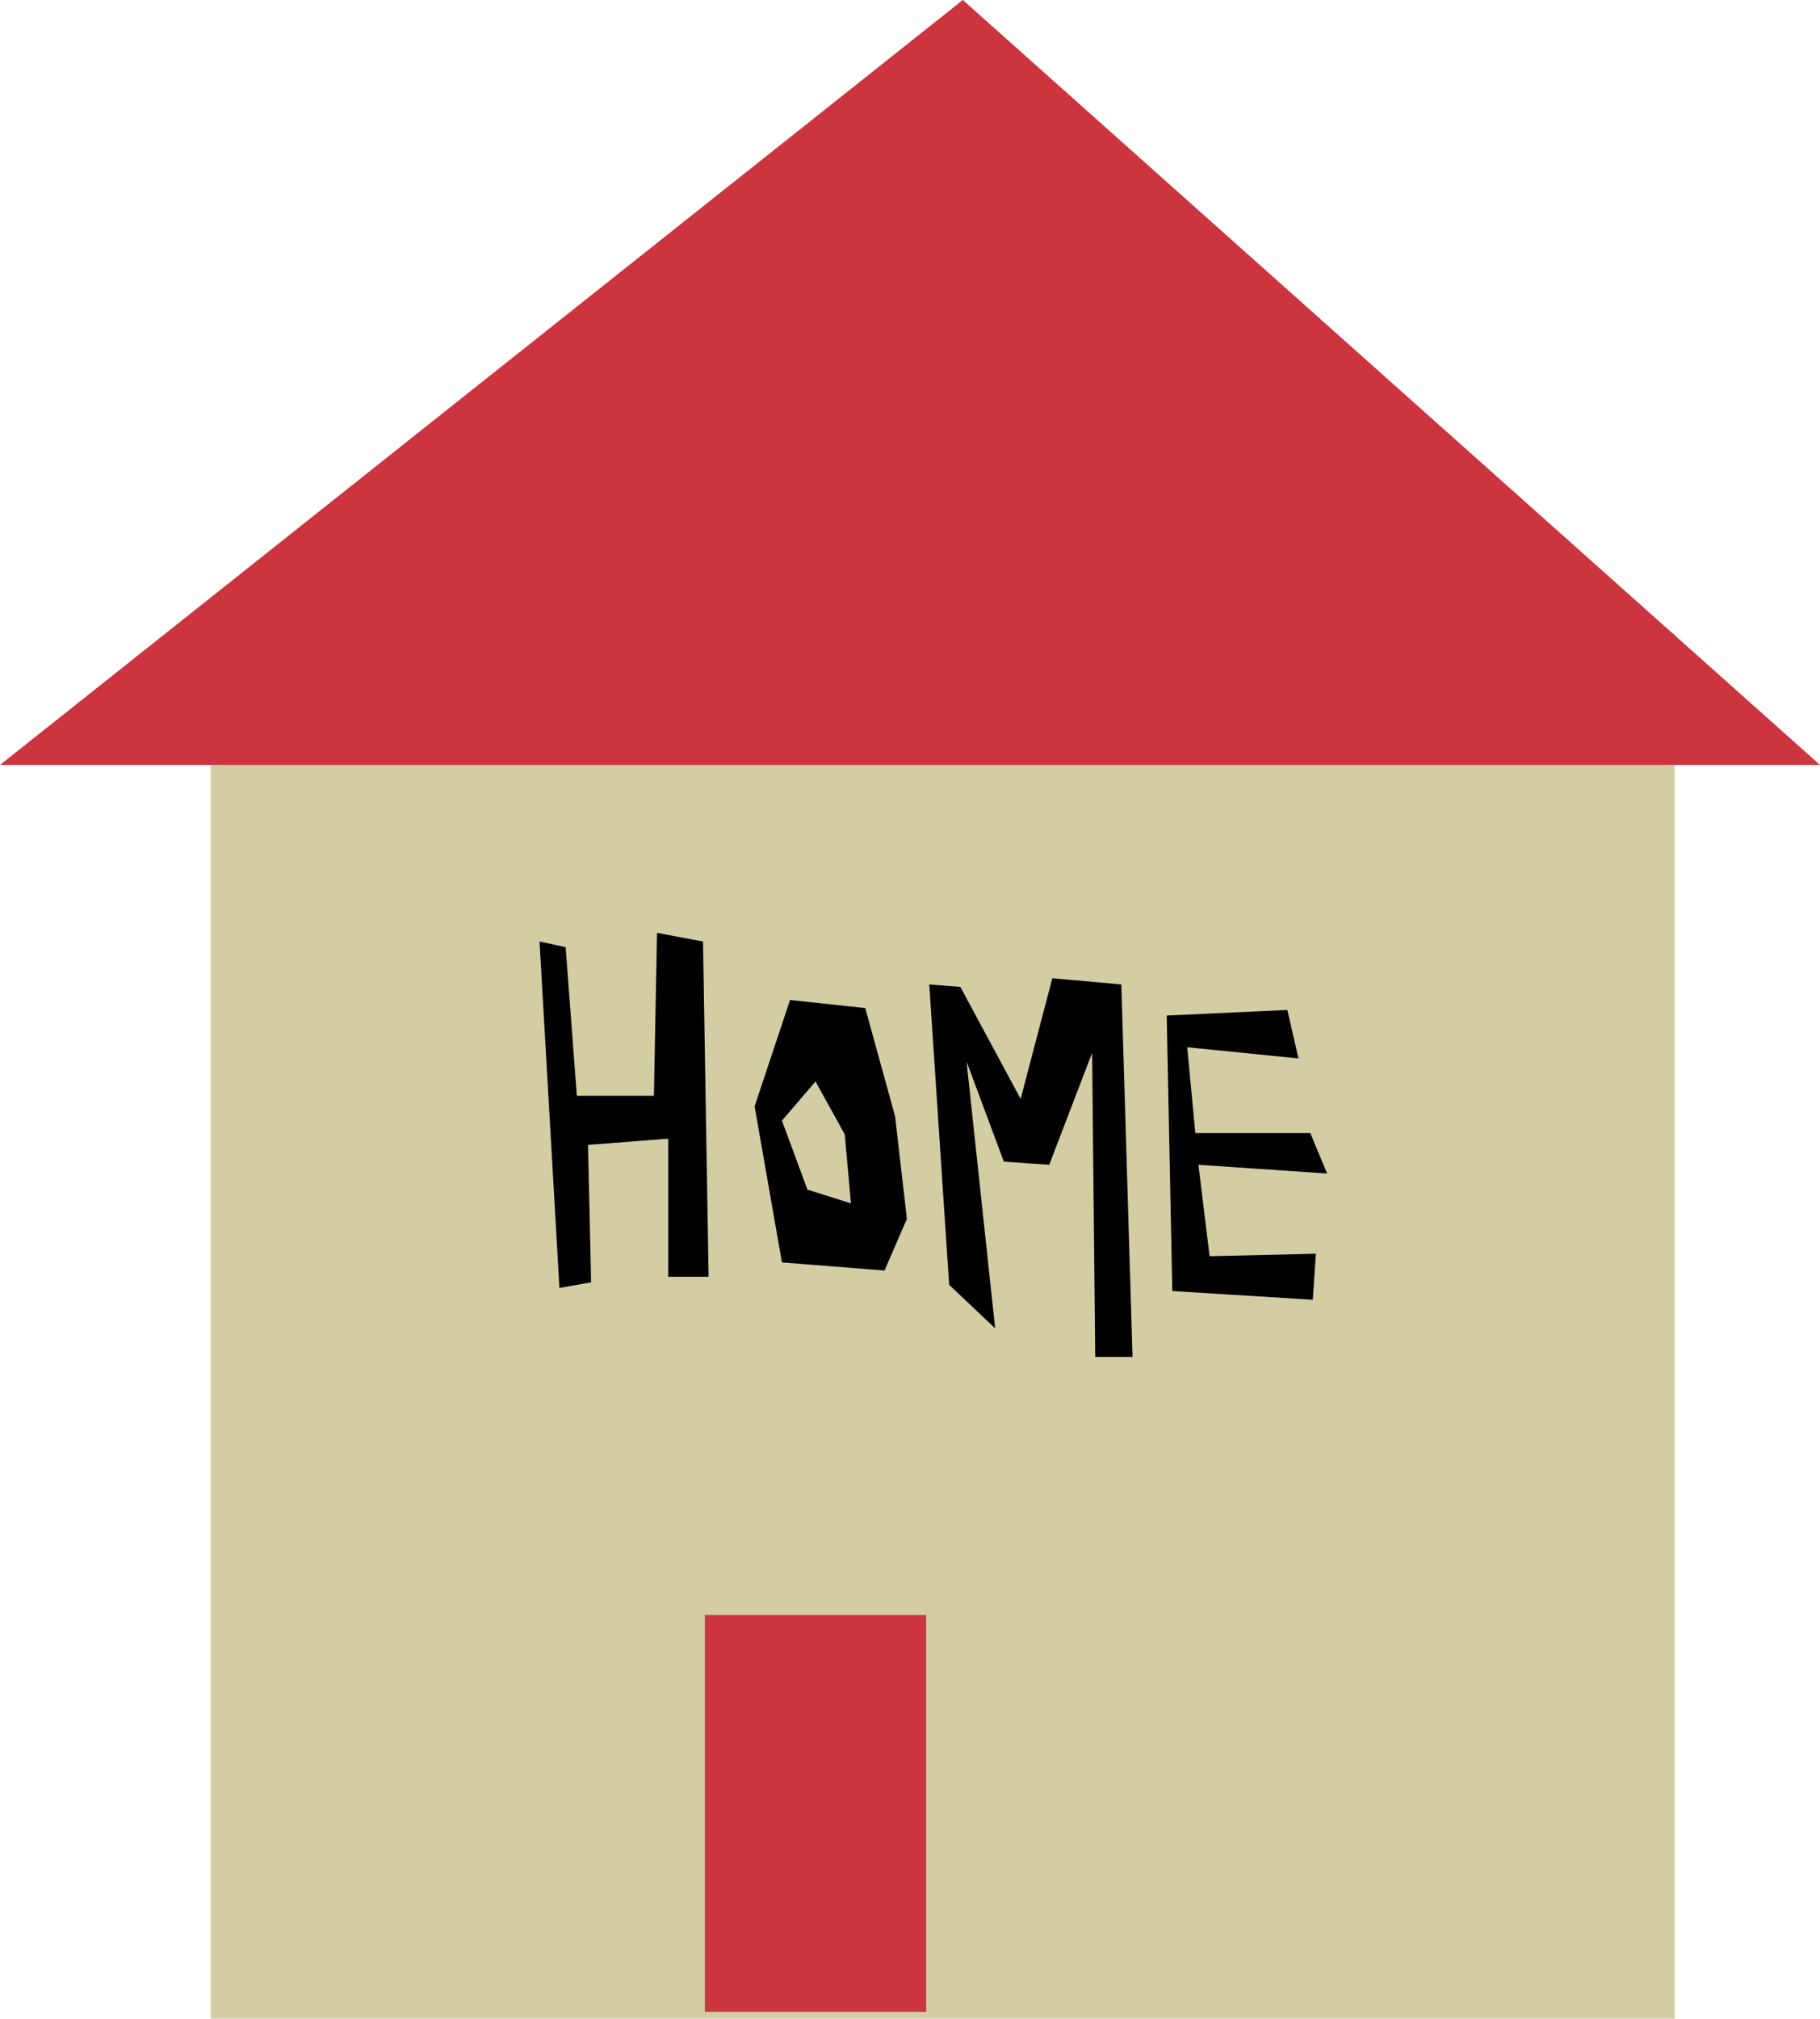 <!-- Generator: Adobe Illustrator 23.0.6, SVG Export Plug-In  -->
<svg version="1.1" xmlns="http://www.w3.org/2000/svg" xmlns:xlink="http://www.w3.org/1999/xlink" x="0px" y="0px" width="29.28px"
	 height="32.46px" viewBox="0 0 29.28 32.46" style="enable-background:new 0 0 29.28 32.46;" xml:space="preserve">
<style type="text/css">
	.st0{fill:#D3CDA3;}
	.st1{fill:#CC343E;}
</style>
<defs>
</defs>
<g>
	<rect x="3.39" y="10.18" class="st0" width="23.55" height="22.28"/>
	<polygon class="st1" points="0,12.3 29.28,12.3 15.49,0 	"/>
	<rect x="11.34" y="25.97" class="st1" width="3.56" height="6.38"/>
	<polygon points="9,20.71 8.68,15.14 9.1,15.23 9.28,17.62 10.52,17.62 10.57,15 11.31,15.14 11.4,20.53 10.75,20.53 10.75,18.31 
		9.46,18.41 9.51,20.62 	"/>
	<path d="M14.23,20.43l-1.65-0.13l-0.44-2.51l0.57-1.71l1.21,0.13l0.48,1.74l0.19,1.65L14.23,20.43z M13.12,17.39l-0.54,0.63
		l0.41,1.11l0.7,0.22l-0.1-1.11L13.12,17.39z"/>
	<polygon points="15.27,20.66 14.95,15.83 15.45,15.87 16.42,17.67 16.93,15.73 18.04,15.83 18.22,21.82 17.62,21.82 17.57,16.93 
		16.88,18.73 16.15,18.68 15.55,17.07 16.01,21.36 	"/>
	<polygon points="18.77,16.33 18.86,20.76 21.12,20.9 21.17,20.16 19.46,20.2 19.28,18.73 21.35,18.87 21.08,18.22 19.23,18.22 
		19.1,16.84 20.89,17.02 20.71,16.24 	"/>
</g>
</svg>
